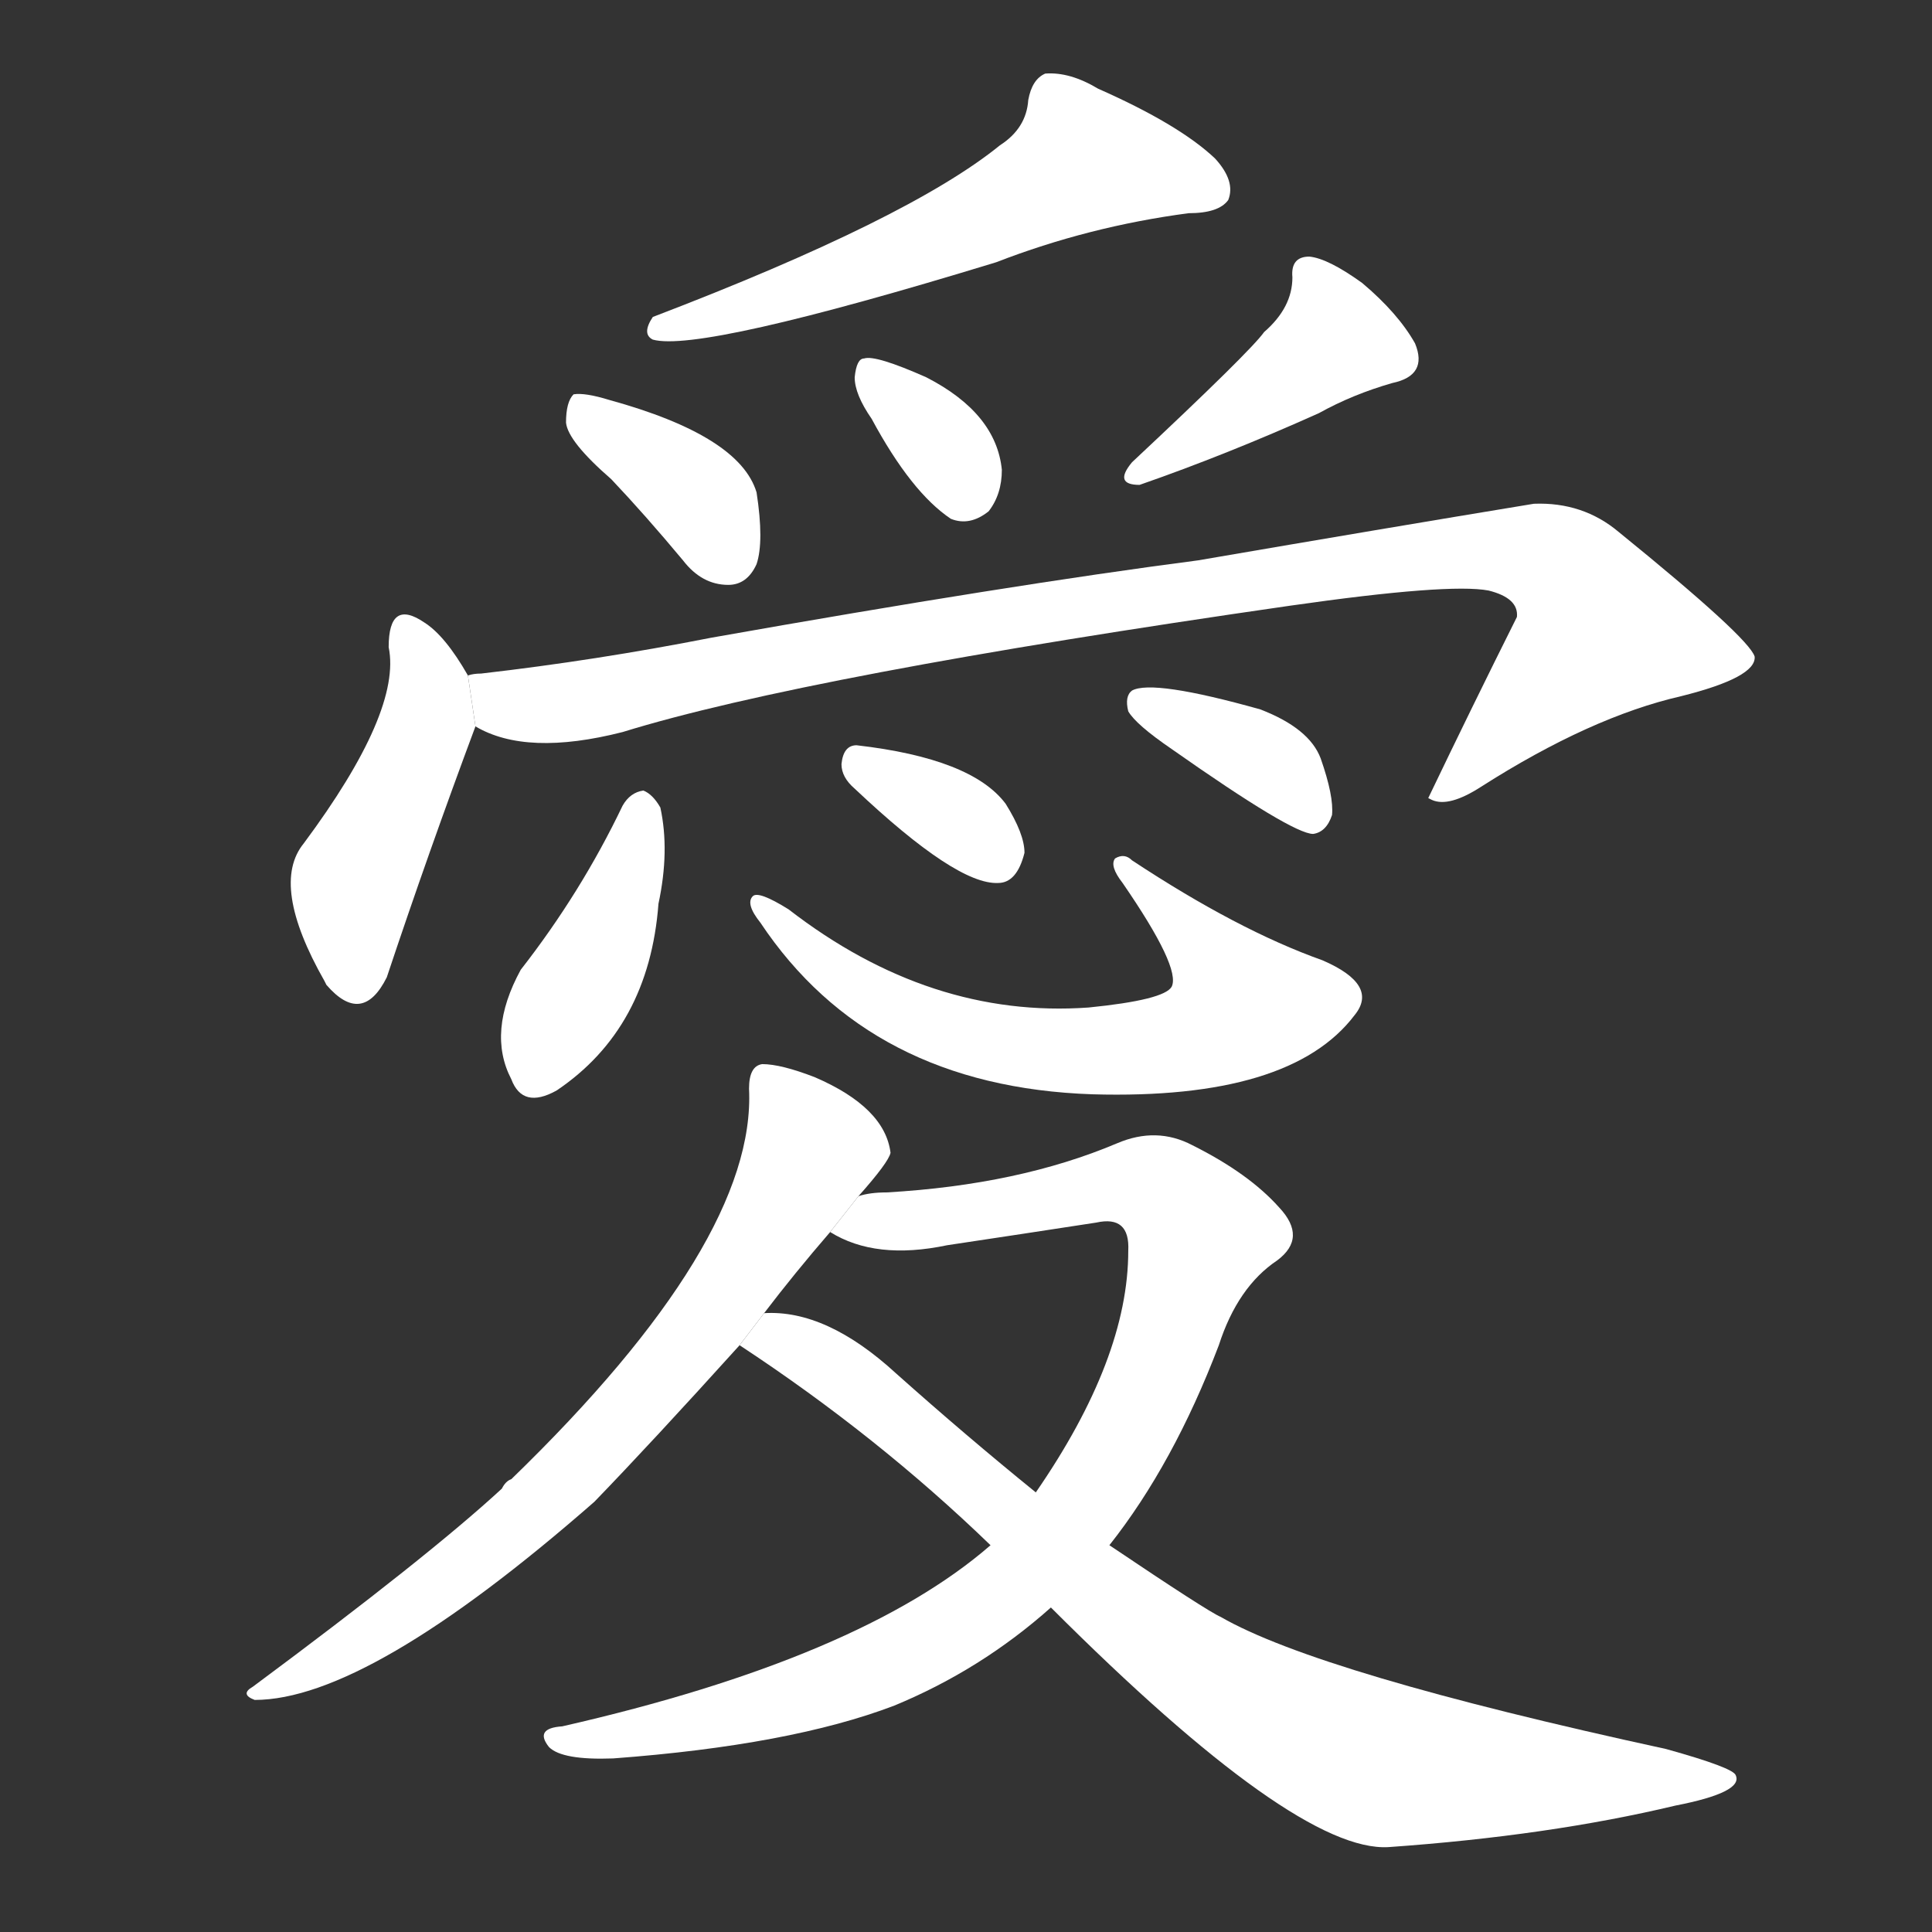 <!-- u611b_ai4_trad_love_be_fond_of_like -->
<!-- 611B -->
<!--  -->
<!--  -->
<svg viewBox="0 0 1024 1024">
  <rect x="0" y="0" width="1024" height="1024" fill="#333333" stroke="none"/>
  <g transform="scale(1, -1) translate(0, -900)">
    <path fill="#FFFFFF" d="M 530 823 Q 482 784 346 732 Q 340 723 346 720 Q 371 713 528 761 Q 577 780 630 787 Q 646 787 651 794 Q 655 804 644 816 Q 625 834 582 853 Q 567 862 554 861 Q 547 858 545 847 Q 544 832 530 823 Z"></path>
    <path fill="#FFFFFF" d="M 324 646 Q 342 627 362 603 Q 372 590 386 590 Q 396 590 401 601 Q 405 613 401 639 Q 392 669 323 688 Q 310 692 304 691 Q 300 687 300 676 Q 301 666 324 646 Z"></path>
    <path fill="#FFFFFF" d="M 462 678 Q 483 639 504 625 Q 514 621 524 629 Q 531 638 531 651 Q 528 681 491 700 Q 464 712 458 710 Q 454 710 453 700 Q 453 691 462 678 Z"></path>
    <path fill="#FFFFFF" d="M 670 724 Q 663 714 600 655 Q 590 643 604 643 Q 650 659 699 681 Q 717 691 738 697 Q 757 701 750 718 Q 741 734 722 750 Q 704 763 694 764 Q 684 764 685 753 Q 685 737 670 724 Z"></path>
    <path fill="#FFFFFF" d="M 248 542 Q 236 563 225 570 Q 206 583 206 557 Q 213 523 161 453 Q 143 431 172 380 L 173 378 Q 192 356 205 382 Q 227 448 252 515 L 248 542 Z"></path>
    <path fill="#FFFFFF" d="M 252 515 Q 279 499 330 512 Q 427 542 684 579 Q 768 591 789 587 Q 805 583 804 573 Q 780 525 757 477 L 759 476 Q 768 472 785 483 Q 843 520 891 531 Q 931 541 930 552 Q 927 562 858 618 Q 839 634 813 633 Q 734 620 635 603 Q 535 590 377 562 Q 316 550 255 543 Q 251 543 248 542 L 252 515 Z"></path>
    <path fill="#FFFFFF" d="M 330 473 Q 308 427 276 386 Q 258 353 271 328 Q 277 312 295 322 Q 344 355 349 421 Q 355 449 350 472 Q 346 479 341 481 Q 334 480 330 473 Z"></path>
    <path fill="#FFFFFF" d="M 403 411 Q 461 324 579 320 Q 684 317 718 362 Q 731 378 701 391 Q 656 407 600 444 Q 596 448 591 445 Q 588 441 595 432 Q 626 387 621 377 Q 617 370 577 366 Q 493 360 418 418 Q 402 428 399 425 Q 395 421 403 411 Z"></path>
    <path fill="#FFFFFF" d="M 453 482 Q 507 431 529 432 Q 539 432 543 448 Q 543 458 533 474 Q 515 498 454 505 Q 447 505 446 495 Q 446 488 453 482 Z"></path>
    <path fill="#FFFFFF" d="M 621 503 Q 685 458 696 458 Q 703 459 706 468 Q 707 478 700 498 Q 694 514 668 524 Q 611 540 600 534 Q 596 531 598 523 Q 602 516 621 503 Z"></path>
    <path fill="#FFFFFF" d="M 455 266 Q 471 284 472 289 Q 469 313 432 329 Q 414 336 404 336 Q 397 335 397 323 Q 401 242 271 116 Q 268 115 266 111 Q 227 75 134 6 Q 127 2 135 -1 Q 195 -1 315 104 Q 345 135 392 187 L 405 204 Q 421 225 440 247 L 455 266 Z"></path>
    <path fill="#FFFFFF" d="M 588 81 Q 622 124 646 187 Q 656 218 677 232 Q 693 244 678 260 Q 662 278 632 293 Q 613 303 592 294 Q 540 272 470 268 Q 461 268 455 266 L 440 247 Q 464 232 502 240 Q 542 246 581 252 Q 599 256 598 237 Q 598 180 549 109 L 525 81 Q 456 21 298 -15 Q 283 -16 291 -26 Q 298 -33 325 -32 Q 419 -25 474 -4 Q 520 15 557 48 L 588 81 Z"></path>
    <path fill="#FFFFFF" d="M 557 48 Q 687 -82 736 -79 Q 821 -73 888 -57 Q 924 -50 920 -41 Q 919 -37 883 -27 Q 699 13 647 43 Q 640 46 588 81 L 549 109 Q 512 139 475 172 Q 438 206 405 204 L 392 187 Q 465 139 525 81 L 557 48 Z"></path>
  </g>
</svg>
